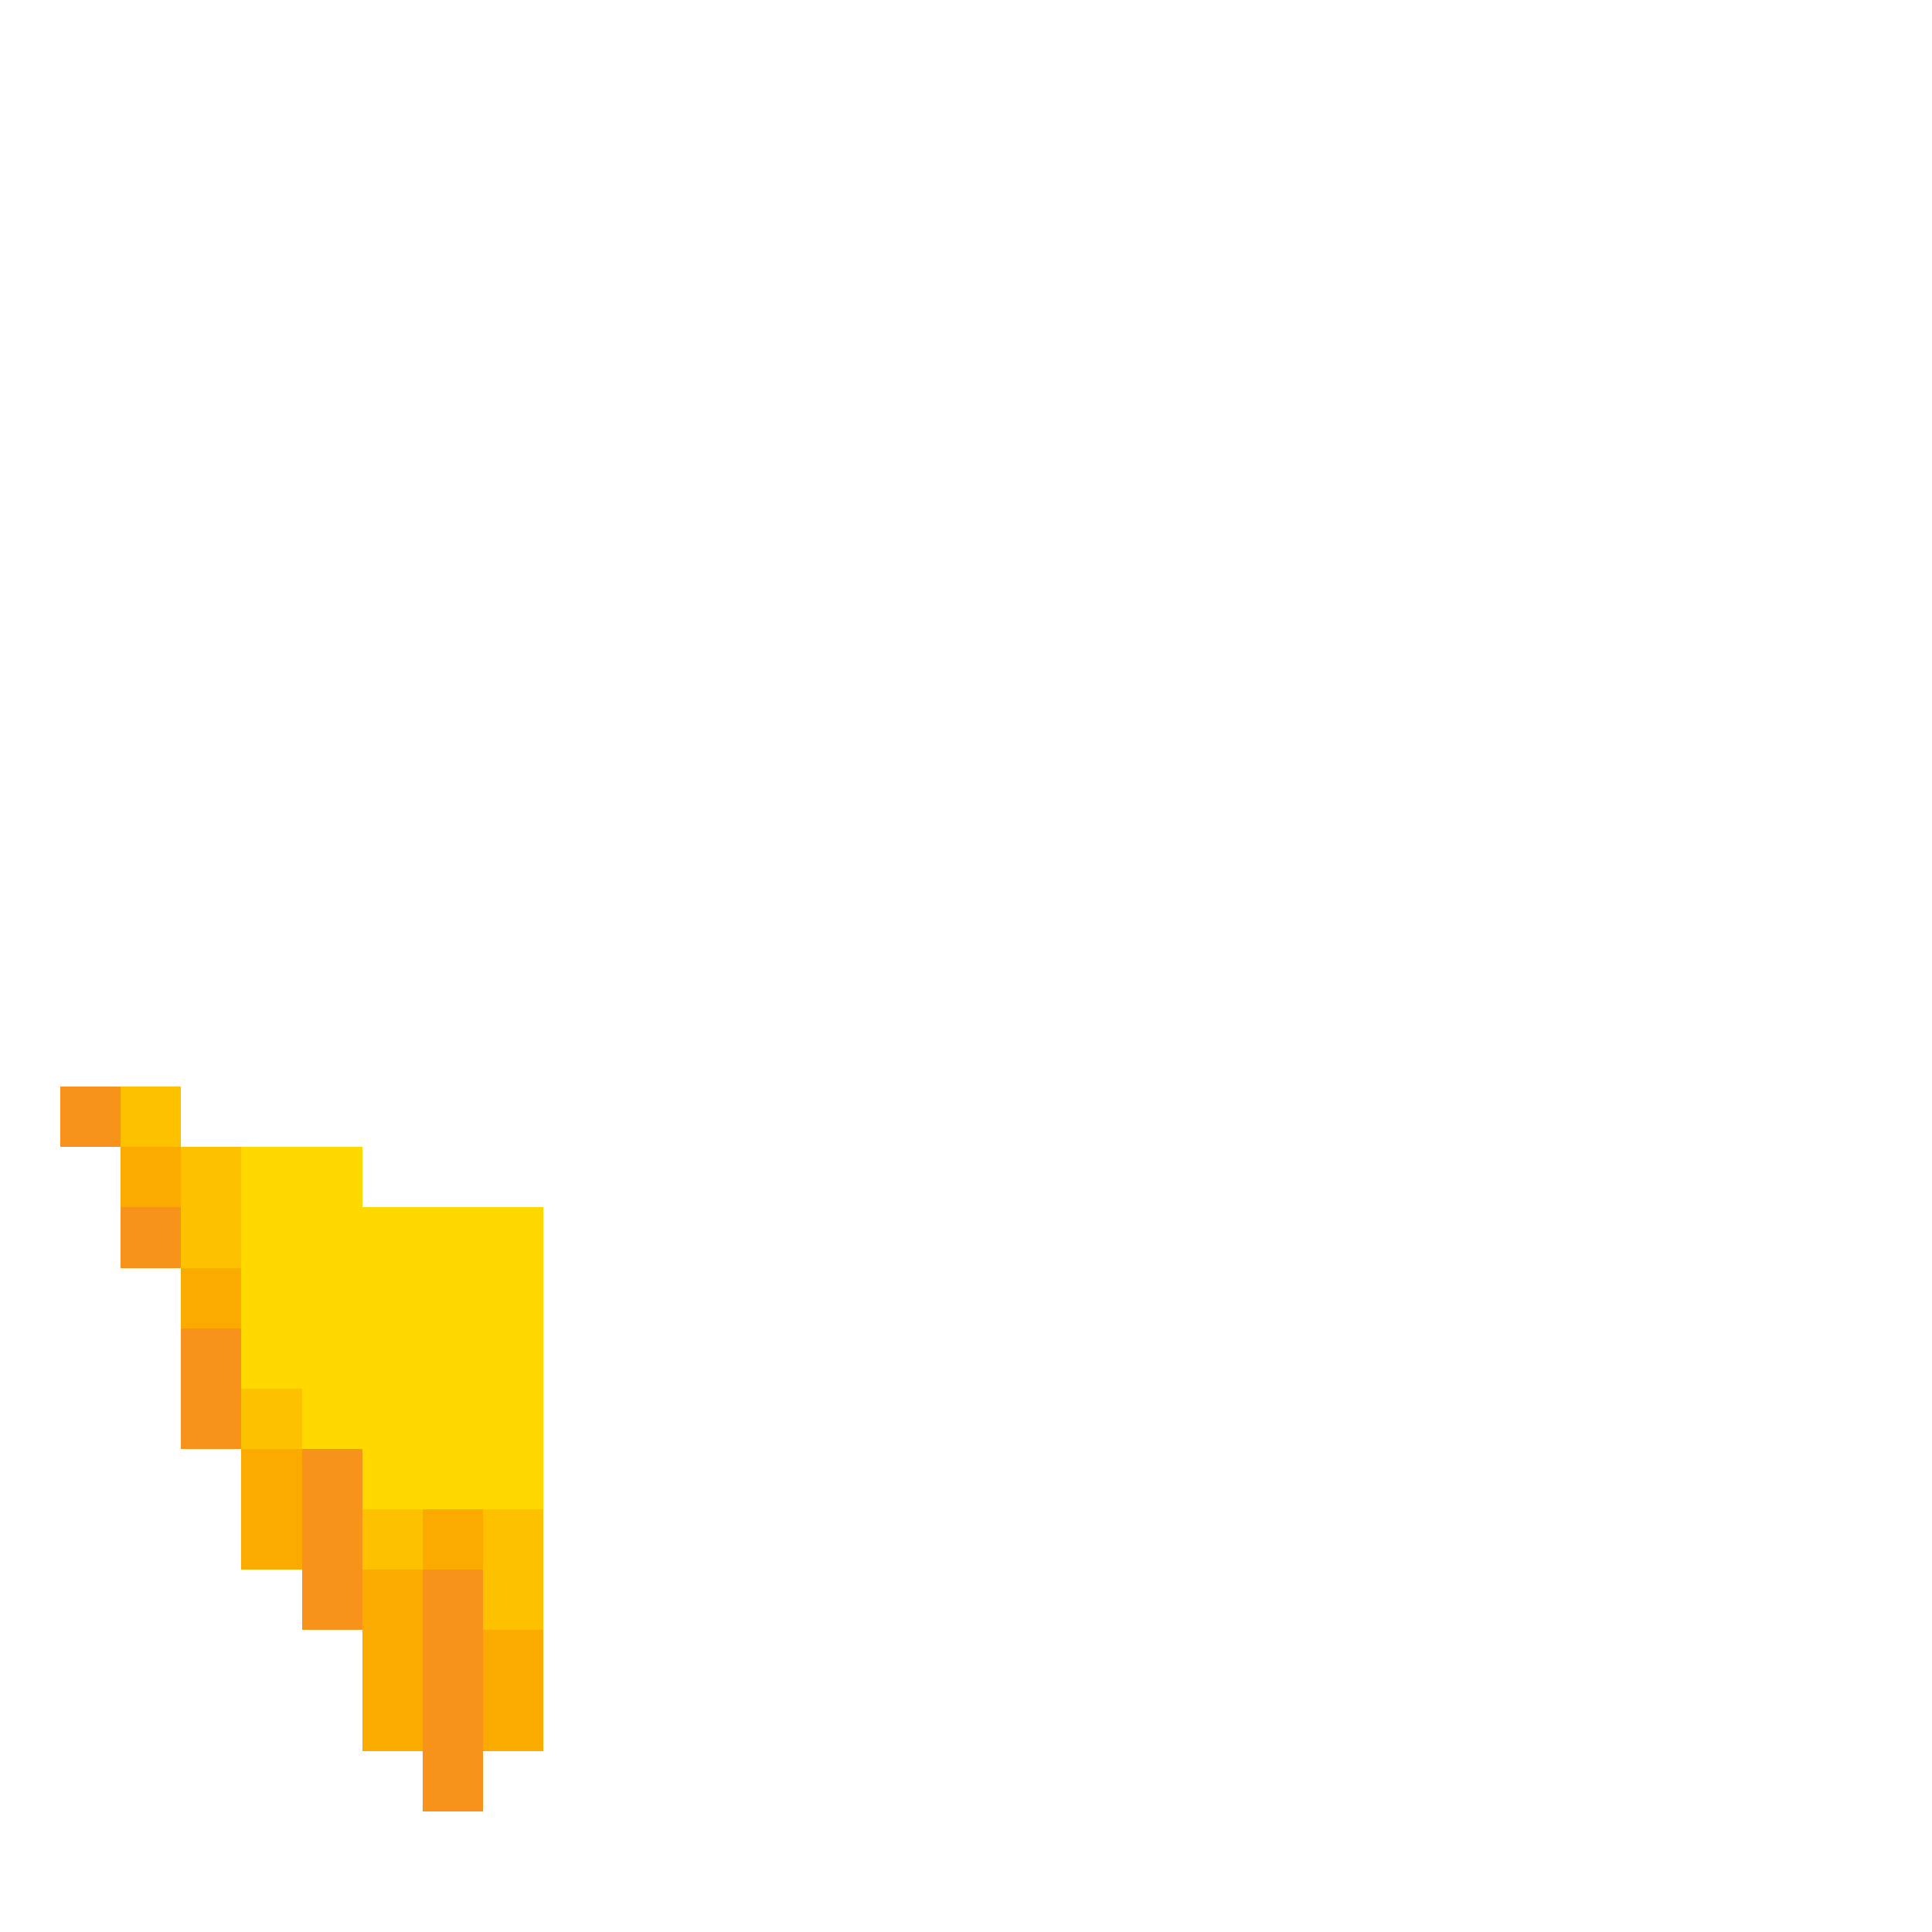 <?xml version="1.0" encoding="utf-8"?>
<!-- Generator: Adobe Illustrator 26.5.0, SVG Export Plug-In . SVG Version: 6.00 Build 0)  -->
<svg version="1.1"
	 id="Layer_1" shape-rendering="crispEdges" xmlns:svg="http://www.w3.org/2000/svg" xmlns:inkscape="http://www.inkscape.org/namespaces/inkscape" xmlns:sodipodi="http://sodipodi.sourceforge.net/DTD/sodipodi-0.dtd"
	 xmlns="http://www.w3.org/2000/svg" xmlns:xlink="http://www.w3.org/1999/xlink" x="0px" y="0px" viewBox="0 0 320 320"
	 style="enable-background:new 0 0 320 320;" xml:space="preserve">
<style type="text/css">
	.st0{fill:#F7931A;}
	.st1{fill:#FFD800;}
	.st2{fill:#FDC100;}
	.st3{fill:#FBAB00;}
</style>
<path id="f7931a" class="st0" d="M80,260H70v30v10h10v-10v-20V260z M40,220H30v20h10v-10V220z M60,250v-10H50v20v10h10v-10V250z
	 M10,180h10v10H10V180z M20,200h10v10H20V200z"/>
<path id="ffd800" class="st1" d="M40,220v10h10v10h10v10h10h10h10v-10v-10v-20v-10H60v-10H40v20V220z"/>
<path id="fdc100" class="st2" d="M40,230h10v10H40V230z M60,250h10v10H60V250z M80,260v10h10v-10v-10H80V260z M20,180h10v10H20V180z
	 M40,190H30v10v10h10V190z"/>
<path id="fbab00" class="st3" d="M70,250h10v10H70V250z M30,210h10v10H30V210z M20,190h10v10H20V190z M60,260v10v20h10v-30H60z
	 M80,270h10v20H80V270z M40,240h10v20H40V240z"/>
</svg>
